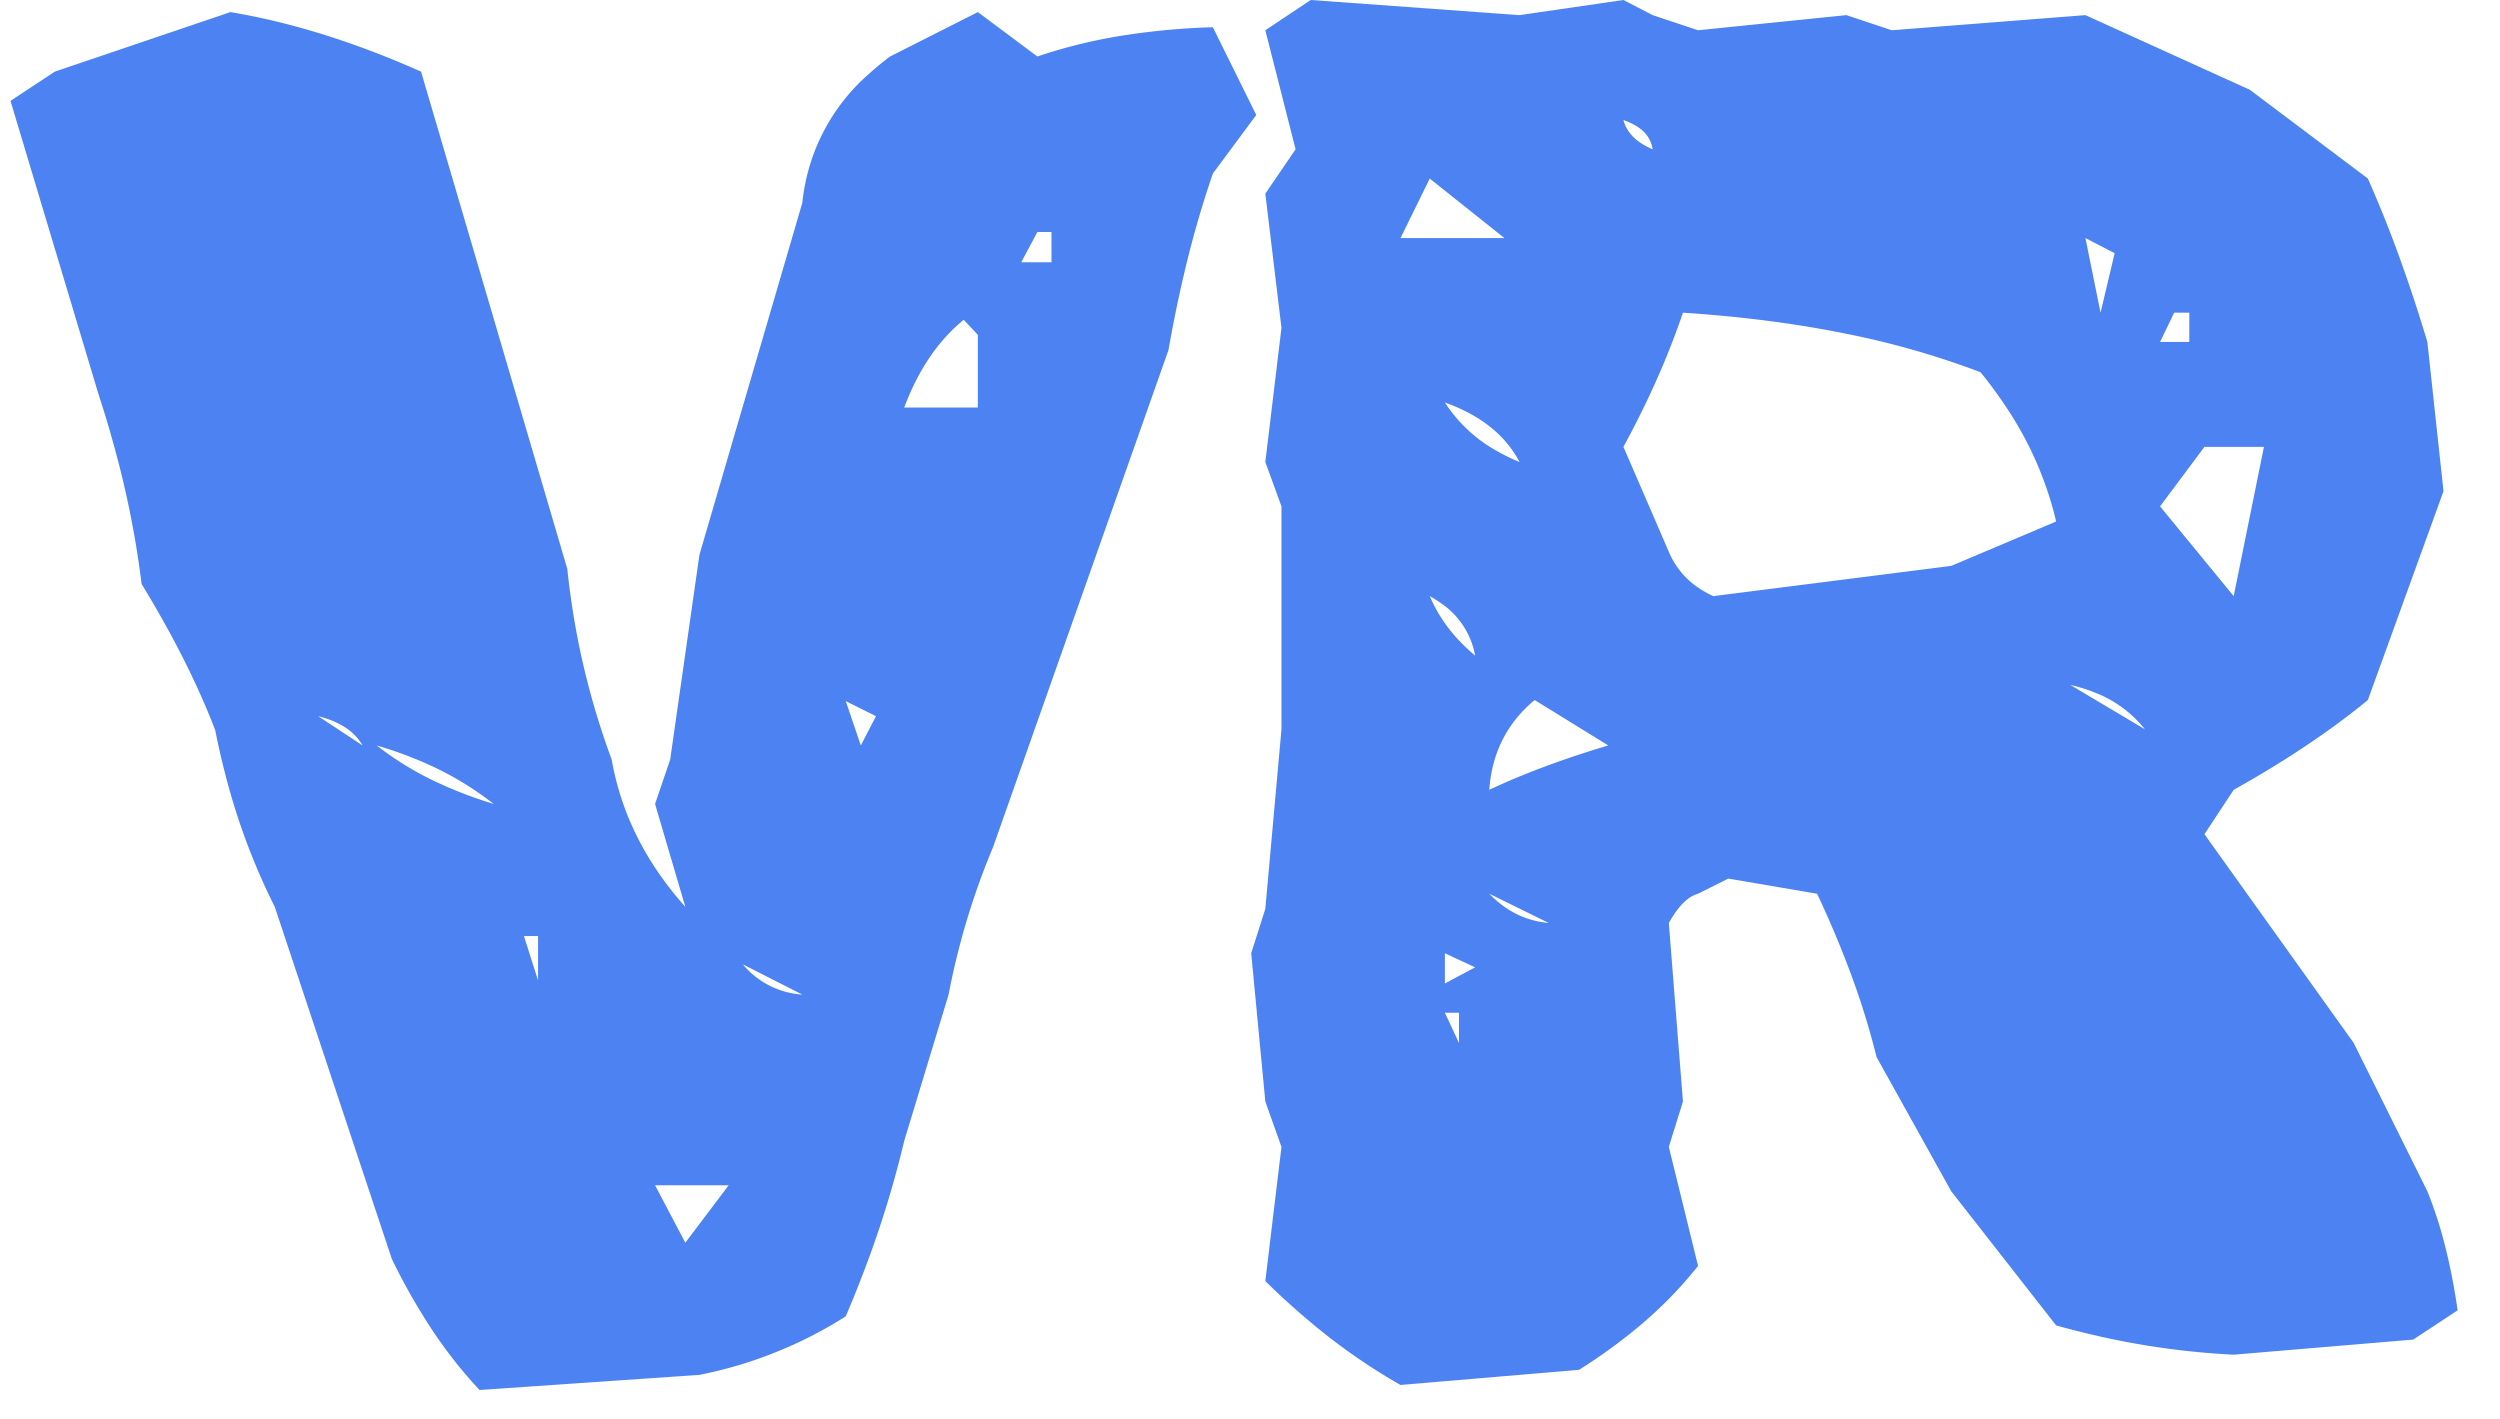 <svg width="178pt" height="101pt" viewBox="0 0 180 103" xmlns="http://www.w3.org/2000/svg"><g id="fontsvg1706925308211" stroke-linecap="round" fill-rule="evenodd" fill="#4c82f1"><path d="M 3.223 5.2 L 15.967 0.879 Q 22.559 1.978 29.81 5.2 L 40.43 41.309 Q 41.162 48.413 43.652 55.151 Q 44.678 61.011 48.999 65.845 L 46.802 58.374 L 47.9 55.151 L 50.024 40.283 L 57.495 14.722 A 14.343 14.343 0 0 1 62.36 5.338 A 19.827 19.827 0 0 1 63.867 4.102 L 70.239 0.879 L 74.561 4.102 A 37.774 37.774 0 0 1 80.93 2.554 A 51.17 51.17 0 0 1 87.305 1.978 L 90.454 8.35 L 87.305 12.598 A 73.887 73.887 0 0 0 85.336 19.364 A 96.328 96.328 0 0 0 84.082 25.415 L 71.338 61.523 A 53.707 53.707 0 0 0 68.115 72.217 L 64.893 82.837 A 74.682 74.682 0 0 1 62.106 91.938 A 87.403 87.403 0 0 1 60.645 95.581 A 31.095 31.095 0 0 1 50.024 99.829 L 34.058 100.928 A 33.382 33.382 0 0 1 30.373 96.193 A 44.9 44.9 0 0 1 27.686 91.406 L 19.189 65.845 A 47.653 47.653 0 0 1 15.66 56.465 A 55.998 55.998 0 0 1 14.868 53.027 Q 12.994 48.125 9.629 42.583 A 89.576 89.576 0 0 0 9.521 42.407 A 68.897 68.897 0 0 0 7.687 33 A 82.476 82.476 0 0 0 6.372 28.564 L 0 7.324 L 3.223 5.2 Z M 91.113 2.197 L 94.409 0 L 109.57 1.099 L 117.114 0 L 119.238 1.099 L 122.534 2.197 L 133.301 1.099 L 136.597 2.197 L 150.659 1.099 L 162.598 6.519 L 171.167 12.964 A 87.696 87.696 0 0 1 173.419 18.567 A 114.235 114.235 0 0 1 175.488 24.829 L 176.66 35.669 L 171.167 50.83 Q 167.065 54.199 161.426 57.349 L 159.302 60.571 L 170.142 75.732 L 175.488 86.499 A 29.323 29.323 0 0 1 176.63 89.92 Q 177.113 91.704 177.465 93.749 A 52.751 52.751 0 0 1 177.686 95.142 L 174.463 97.266 L 161.426 98.364 A 56.864 56.864 0 0 1 150.997 96.873 A 64.851 64.851 0 0 1 148.535 96.24 L 140.918 86.499 L 135.498 76.758 A 57.34 57.34 0 0 0 133.446 70.228 A 74.033 74.033 0 0 0 131.177 64.893 L 124.731 63.794 L 122.534 64.893 Q 121.436 65.186 120.41 67.017 L 121.436 79.98 L 120.41 83.276 L 122.534 91.919 A 30.453 30.453 0 0 1 117.9 96.591 A 39.802 39.802 0 0 1 113.892 99.463 L 100.928 100.562 A 43.553 43.553 0 0 1 94.725 96.276 A 54.087 54.087 0 0 1 91.113 93.018 L 92.285 83.276 L 91.113 79.98 L 90.088 69.214 L 91.113 65.991 L 92.285 52.954 L 92.285 36.768 L 91.113 33.545 L 92.285 23.804 L 91.113 14.063 L 93.311 10.84 L 91.113 2.197 Z M 117.114 32.446 L 120.41 40.063 A 5.866 5.866 0 0 0 122.805 42.838 A 7.879 7.879 0 0 0 123.633 43.286 L 140.918 41.089 L 148.535 37.866 A 25.281 25.281 0 0 0 145.058 29.791 A 31.298 31.298 0 0 0 143.042 27.026 A 61.253 61.253 0 0 0 133.231 24.222 Q 127.758 23.114 121.436 22.705 A 58.517 58.517 0 0 1 118.774 29.202 A 70.272 70.272 0 0 1 117.114 32.446 Z M 163.623 32.446 L 159.302 32.446 L 156.079 36.768 L 161.426 43.286 L 163.623 32.446 Z M 116.016 54.126 L 110.669 50.83 Q 107.666 53.32 107.373 57.349 Q 111.05 55.618 115.863 54.172 A 84.734 84.734 0 0 1 116.016 54.126 Z M 70.239 24.316 L 69.214 23.218 Q 66.431 25.488 64.893 29.59 L 70.239 29.59 L 70.239 24.316 Z M 108.472 17.285 L 103.052 12.964 L 100.928 17.285 L 108.472 17.285 Z M 26.587 54.126 A 22.713 22.713 0 0 0 30.969 56.804 A 30.359 30.359 0 0 0 35.083 58.374 A 22.962 22.962 0 0 0 29.855 55.296 A 29.082 29.082 0 0 0 26.587 54.126 Z M 52.148 86.06 L 46.802 86.06 L 48.999 90.234 L 52.148 86.06 Z M 104.15 29.224 A 10.661 10.661 0 0 0 107.886 32.726 A 13.908 13.908 0 0 0 109.57 33.545 Q 108.032 30.615 104.15 29.224 Z M 149.561 49.731 L 154.98 52.954 A 8.606 8.606 0 0 0 151.435 50.322 A 11.76 11.76 0 0 0 149.561 49.731 Z M 152.783 18.384 L 150.659 17.285 L 151.758 22.705 L 152.783 18.384 Z M 103.052 43.286 A 10.951 10.951 0 0 0 105.26 46.591 A 13.621 13.621 0 0 0 106.348 47.607 A 5.861 5.861 0 0 0 103.828 43.77 A 8.415 8.415 0 0 0 103.052 43.286 Z M 57.495 72.217 L 53.174 70.02 A 6.119 6.119 0 0 0 57.413 72.21 A 7.6 7.6 0 0 0 57.495 72.217 Z M 111.694 67.017 L 107.373 64.893 Q 109.204 66.797 111.694 67.017 Z M 62.842 52.002 L 60.645 50.903 L 61.743 54.126 L 62.842 52.002 Z M 74.561 16.846 L 73.389 19.043 L 75.586 19.043 L 75.586 16.846 L 74.561 16.846 Z M 22.339 52.002 L 25.562 54.126 Q 24.797 52.787 22.922 52.17 A 8.296 8.296 0 0 0 22.339 52.002 Z M 157.104 22.705 L 156.079 24.829 L 158.203 24.829 L 158.203 22.705 L 157.104 22.705 Z M 38.306 67.969 L 37.28 67.969 L 38.306 71.191 L 38.306 67.969 Z M 106.348 70.239 L 104.15 69.214 L 104.15 71.411 L 106.348 70.239 Z M 118.978 10.724 A 5.962 5.962 0 0 0 119.238 10.84 A 2.28 2.28 0 0 0 118.286 9.309 Q 117.932 9.046 117.45 8.844 A 5.652 5.652 0 0 0 117.114 8.716 Q 117.453 10.001 118.978 10.724 Z M 104.15 73.535 L 105.176 75.732 L 105.176 73.535 L 104.15 73.535 Z" vector-effect="non-scaling-stroke"/></g></svg>
